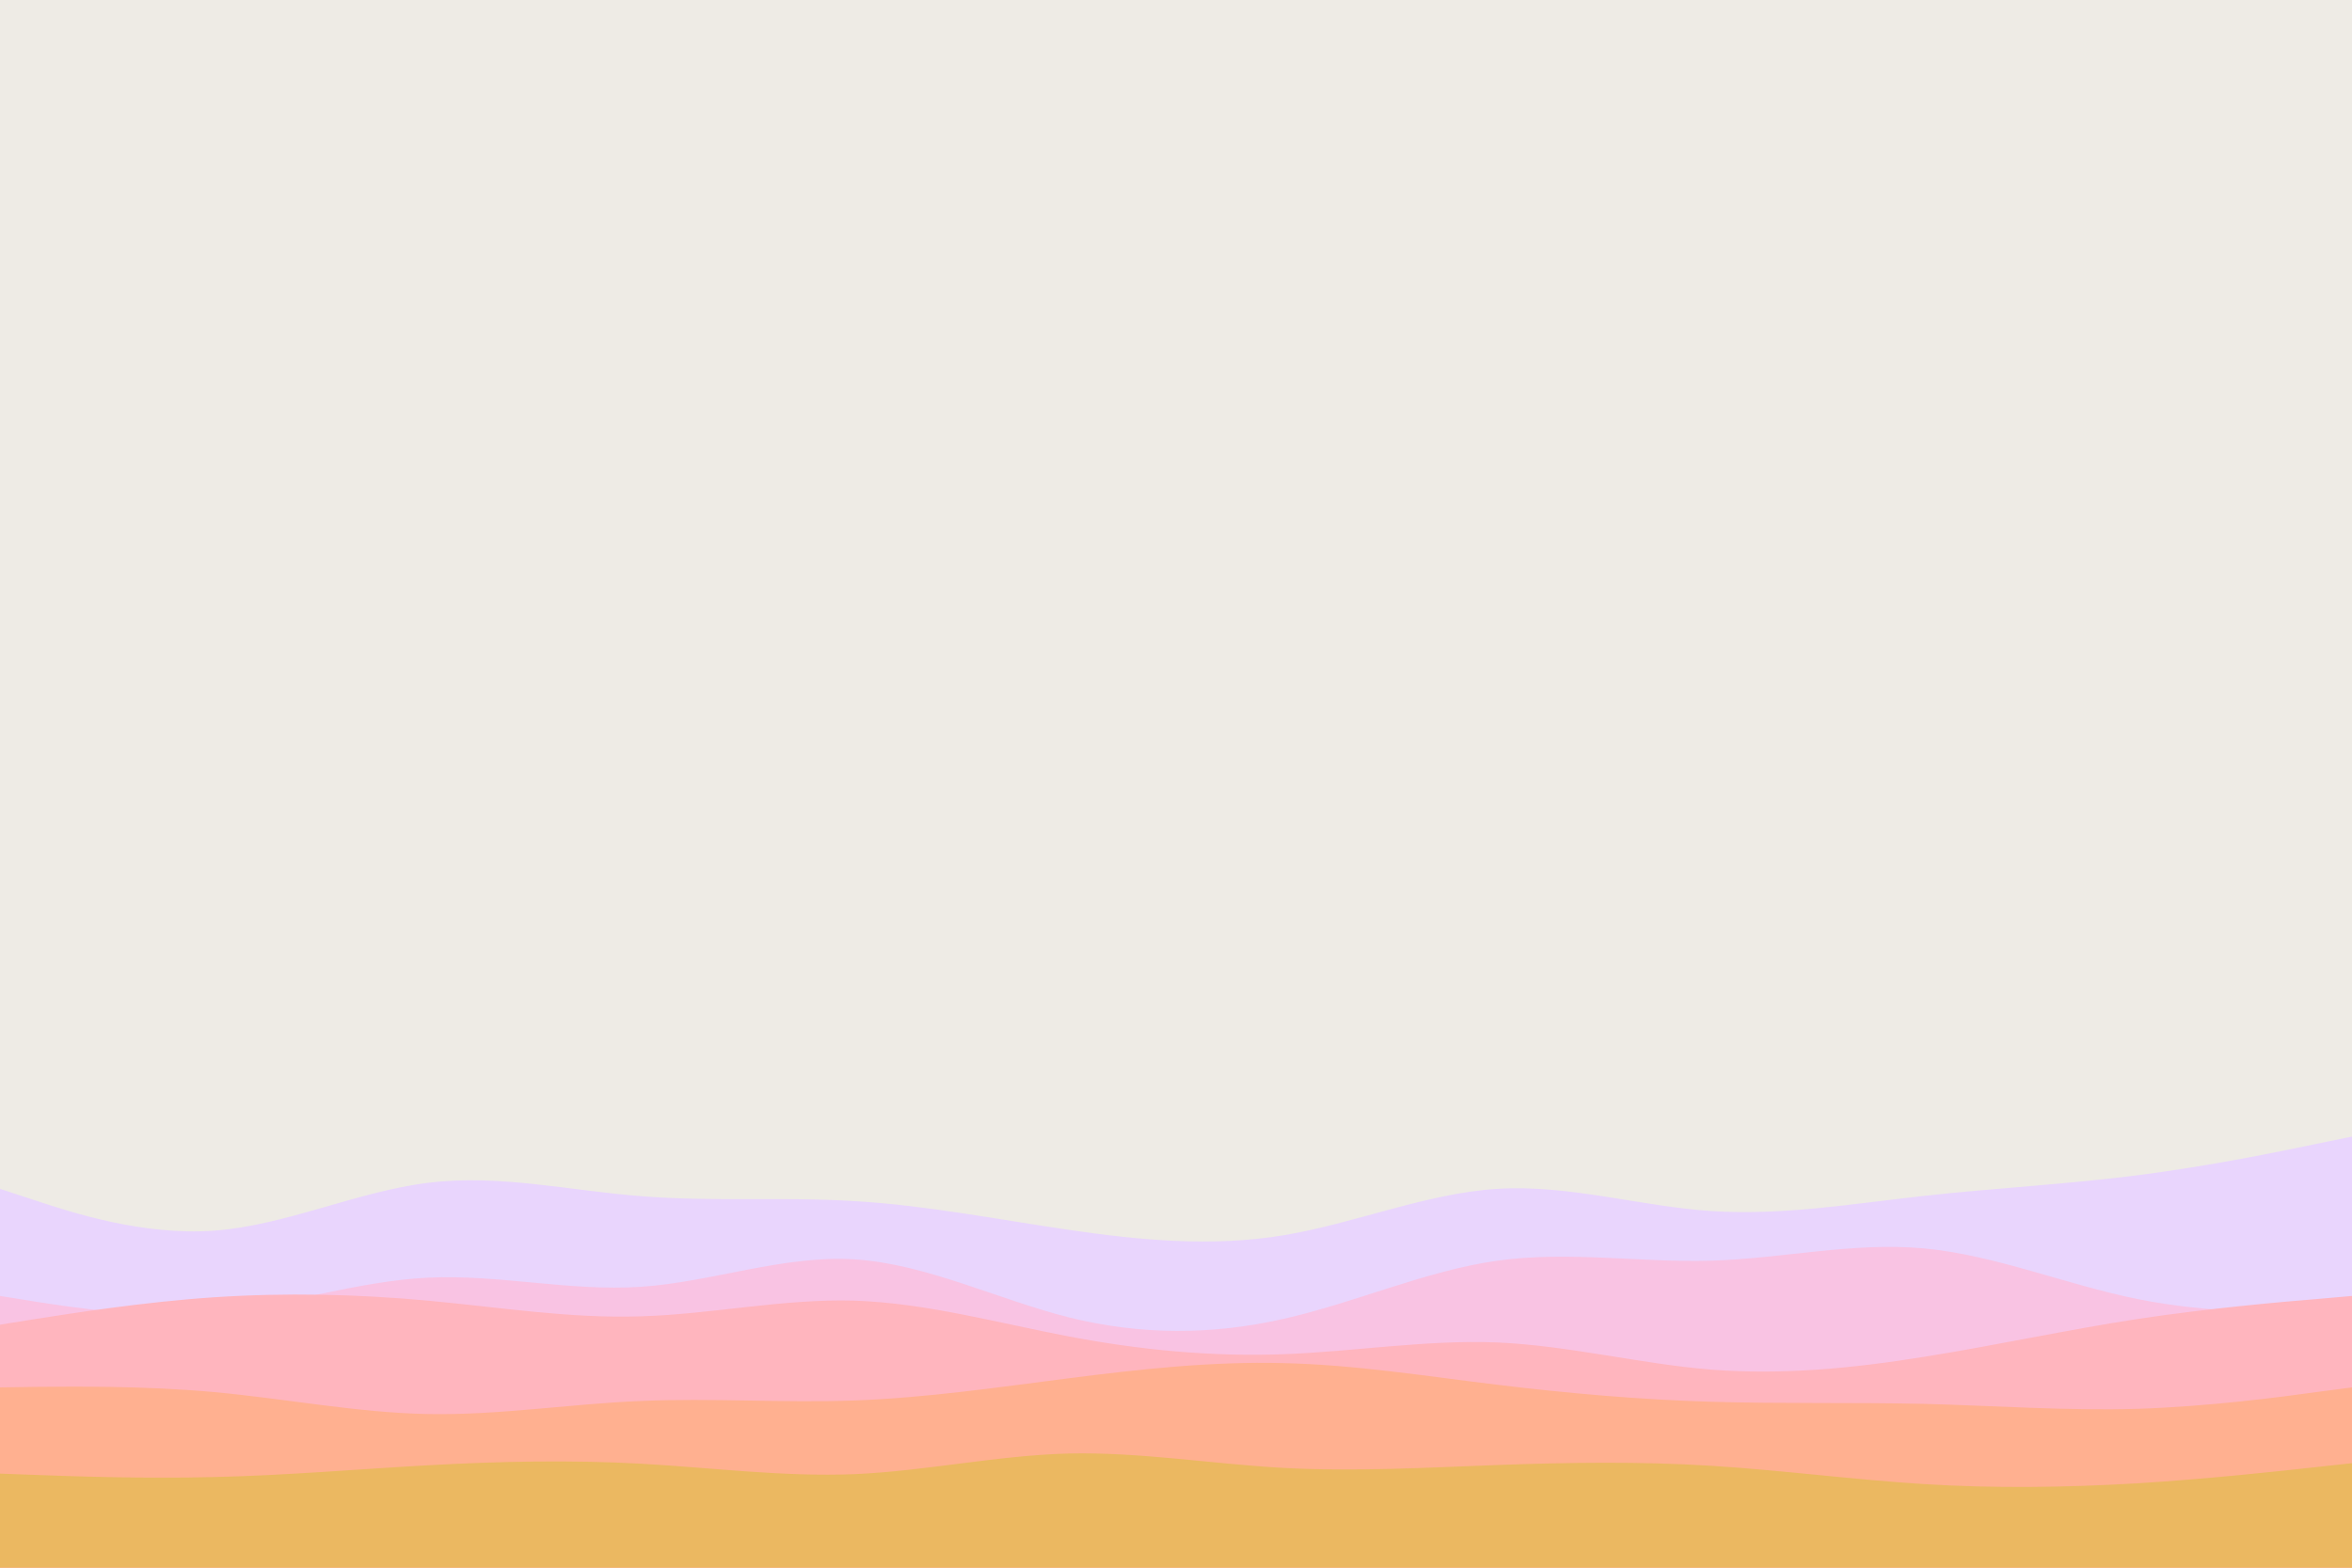 <svg id="visual" viewBox="0 0 900 600" width="900" height="600" xmlns="http://www.w3.org/2000/svg" xmlns:xlink="http://www.w3.org/1999/xlink" version="1.1"><rect x="0" y="0" width="900" height="600" fill="#EEEBE5"></rect><path d="M0 455L13.7 459.5C27.3 464 54.7 473 82 471C109.3 469 136.7 456 163.8 452.7C191 449.3 218 455.7 245.2 457.8C272.3 460 299.7 458 327 459.7C354.3 461.3 381.7 466.7 409 470.7C436.3 474.7 463.7 477.3 491 472.8C518.3 468.3 545.7 456.7 573 455C600.3 453.3 627.7 461.7 654.8 463.5C682 465.3 709 460.7 736.2 457.7C763.3 454.7 790.7 453.3 818 449.8C845.3 446.3 872.7 440.7 886.3 437.8L900 435L900 601L886.3 601C872.7 601 845.3 601 818 601C790.7 601 763.3 601 736.2 601C709 601 682 601 654.8 601C627.7 601 600.3 601 573 601C545.7 601 518.3 601 491 601C463.7 601 436.3 601 409 601C381.7 601 354.3 601 327 601C299.7 601 272.3 601 245.2 601C218 601 191 601 163.8 601C136.7 601 109.3 601 82 601C54.7 601 27.3 601 13.7 601L0 601Z" fill="#e9d5fd"></path><path d="M0 496L13.7 498.2C27.3 500.3 54.7 504.7 82 502.2C109.3 499.7 136.7 490.3 163.8 489C191 487.7 218 494.3 245.2 492.5C272.3 490.7 299.7 480.3 327 482C354.3 483.7 381.7 497.3 409 504.2C436.3 511 463.7 511 491 504.8C518.3 498.7 545.7 486.3 573 482.5C600.3 478.7 627.7 483.3 654.8 482.5C682 481.7 709 475.3 736.2 477.8C763.3 480.3 790.7 491.7 818 497.2C845.3 502.7 872.7 502.3 886.3 502.2L900 502L900 601L886.3 601C872.7 601 845.3 601 818 601C790.7 601 763.3 601 736.2 601C709 601 682 601 654.8 601C627.7 601 600.3 601 573 601C545.7 601 518.3 601 491 601C463.7 601 436.3 601 409 601C381.7 601 354.3 601 327 601C299.7 601 272.3 601 245.2 601C218 601 191 601 163.8 601C136.7 601 109.3 601 82 601C54.7 601 27.3 601 13.7 601L0 601Z" fill="#f9c3e3"></path><path d="M0 507L13.7 504.8C27.3 502.7 54.7 498.3 82 496.5C109.3 494.7 136.7 495.3 163.8 497.8C191 500.3 218 504.7 245.2 503.8C272.3 503 299.7 497 327 497.8C354.3 498.7 381.7 506.3 409 511.5C436.3 516.7 463.7 519.3 491 518.3C518.3 517.3 545.7 512.7 573 513.8C600.3 515 627.7 522 654.8 524.2C682 526.3 709 523.7 736.2 519.3C763.3 515 790.7 509 818 504.8C845.3 500.7 872.7 498.3 886.3 497.2L900 496L900 601L886.3 601C872.7 601 845.3 601 818 601C790.7 601 763.3 601 736.2 601C709 601 682 601 654.8 601C627.7 601 600.3 601 573 601C545.7 601 518.3 601 491 601C463.7 601 436.3 601 409 601C381.7 601 354.3 601 327 601C299.7 601 272.3 601 245.2 601C218 601 191 601 163.8 601C136.7 601 109.3 601 82 601C54.7 601 27.3 601 13.7 601L0 601Z" fill="#ffb5be"></path><path d="M0 531L13.7 530.8C27.3 530.7 54.7 530.3 82 532.8C109.3 535.3 136.7 540.7 163.8 541.2C191 541.7 218 537.3 245.2 536.2C272.3 535 299.7 537 327 536C354.3 535 381.7 531 409 527.5C436.3 524 463.7 521 491 521.7C518.3 522.3 545.7 526.7 573 530C600.3 533.3 627.7 535.7 654.8 536.5C682 537.3 709 536.7 736.2 537.3C763.3 538 790.7 540 818 539.2C845.3 538.3 872.7 534.7 886.3 532.8L900 531L900 601L886.3 601C872.7 601 845.3 601 818 601C790.7 601 763.3 601 736.2 601C709 601 682 601 654.8 601C627.7 601 600.3 601 573 601C545.7 601 518.3 601 491 601C463.7 601 436.3 601 409 601C381.7 601 354.3 601 327 601C299.7 601 272.3 601 245.2 601C218 601 191 601 163.8 601C136.7 601 109.3 601 82 601C54.7 601 27.3 601 13.7 601L0 601Z" fill="#ffb090"></path><path d="M0 564L13.7 564.5C27.3 565 54.7 566 82 565.3C109.3 564.7 136.7 562.3 163.8 560.8C191 559.3 218 558.7 245.2 560.2C272.3 561.7 299.7 565.3 327 564.2C354.3 563 381.7 557 409 556.3C436.3 555.7 463.7 560.3 491 561.8C518.3 563.3 545.7 561.7 573 560.7C600.3 559.7 627.7 559.3 654.8 561C682 562.7 709 566.3 736.2 568C763.3 569.7 790.7 569.3 818 567.7C845.3 566 872.7 563 886.3 561.5L900 560L900 601L886.3 601C872.7 601 845.3 601 818 601C790.7 601 763.3 601 736.2 601C709 601 682 601 654.8 601C627.7 601 600.3 601 573 601C545.7 601 518.3 601 491 601C463.7 601 436.3 601 409 601C381.7 601 354.3 601 327 601C299.7 601 272.3 601 245.2 601C218 601 191 601 163.8 601C136.7 601 109.3 601 82 601C54.7 601 27.3 601 13.7 601L0 601Z" fill="#ebb861"></path></svg>